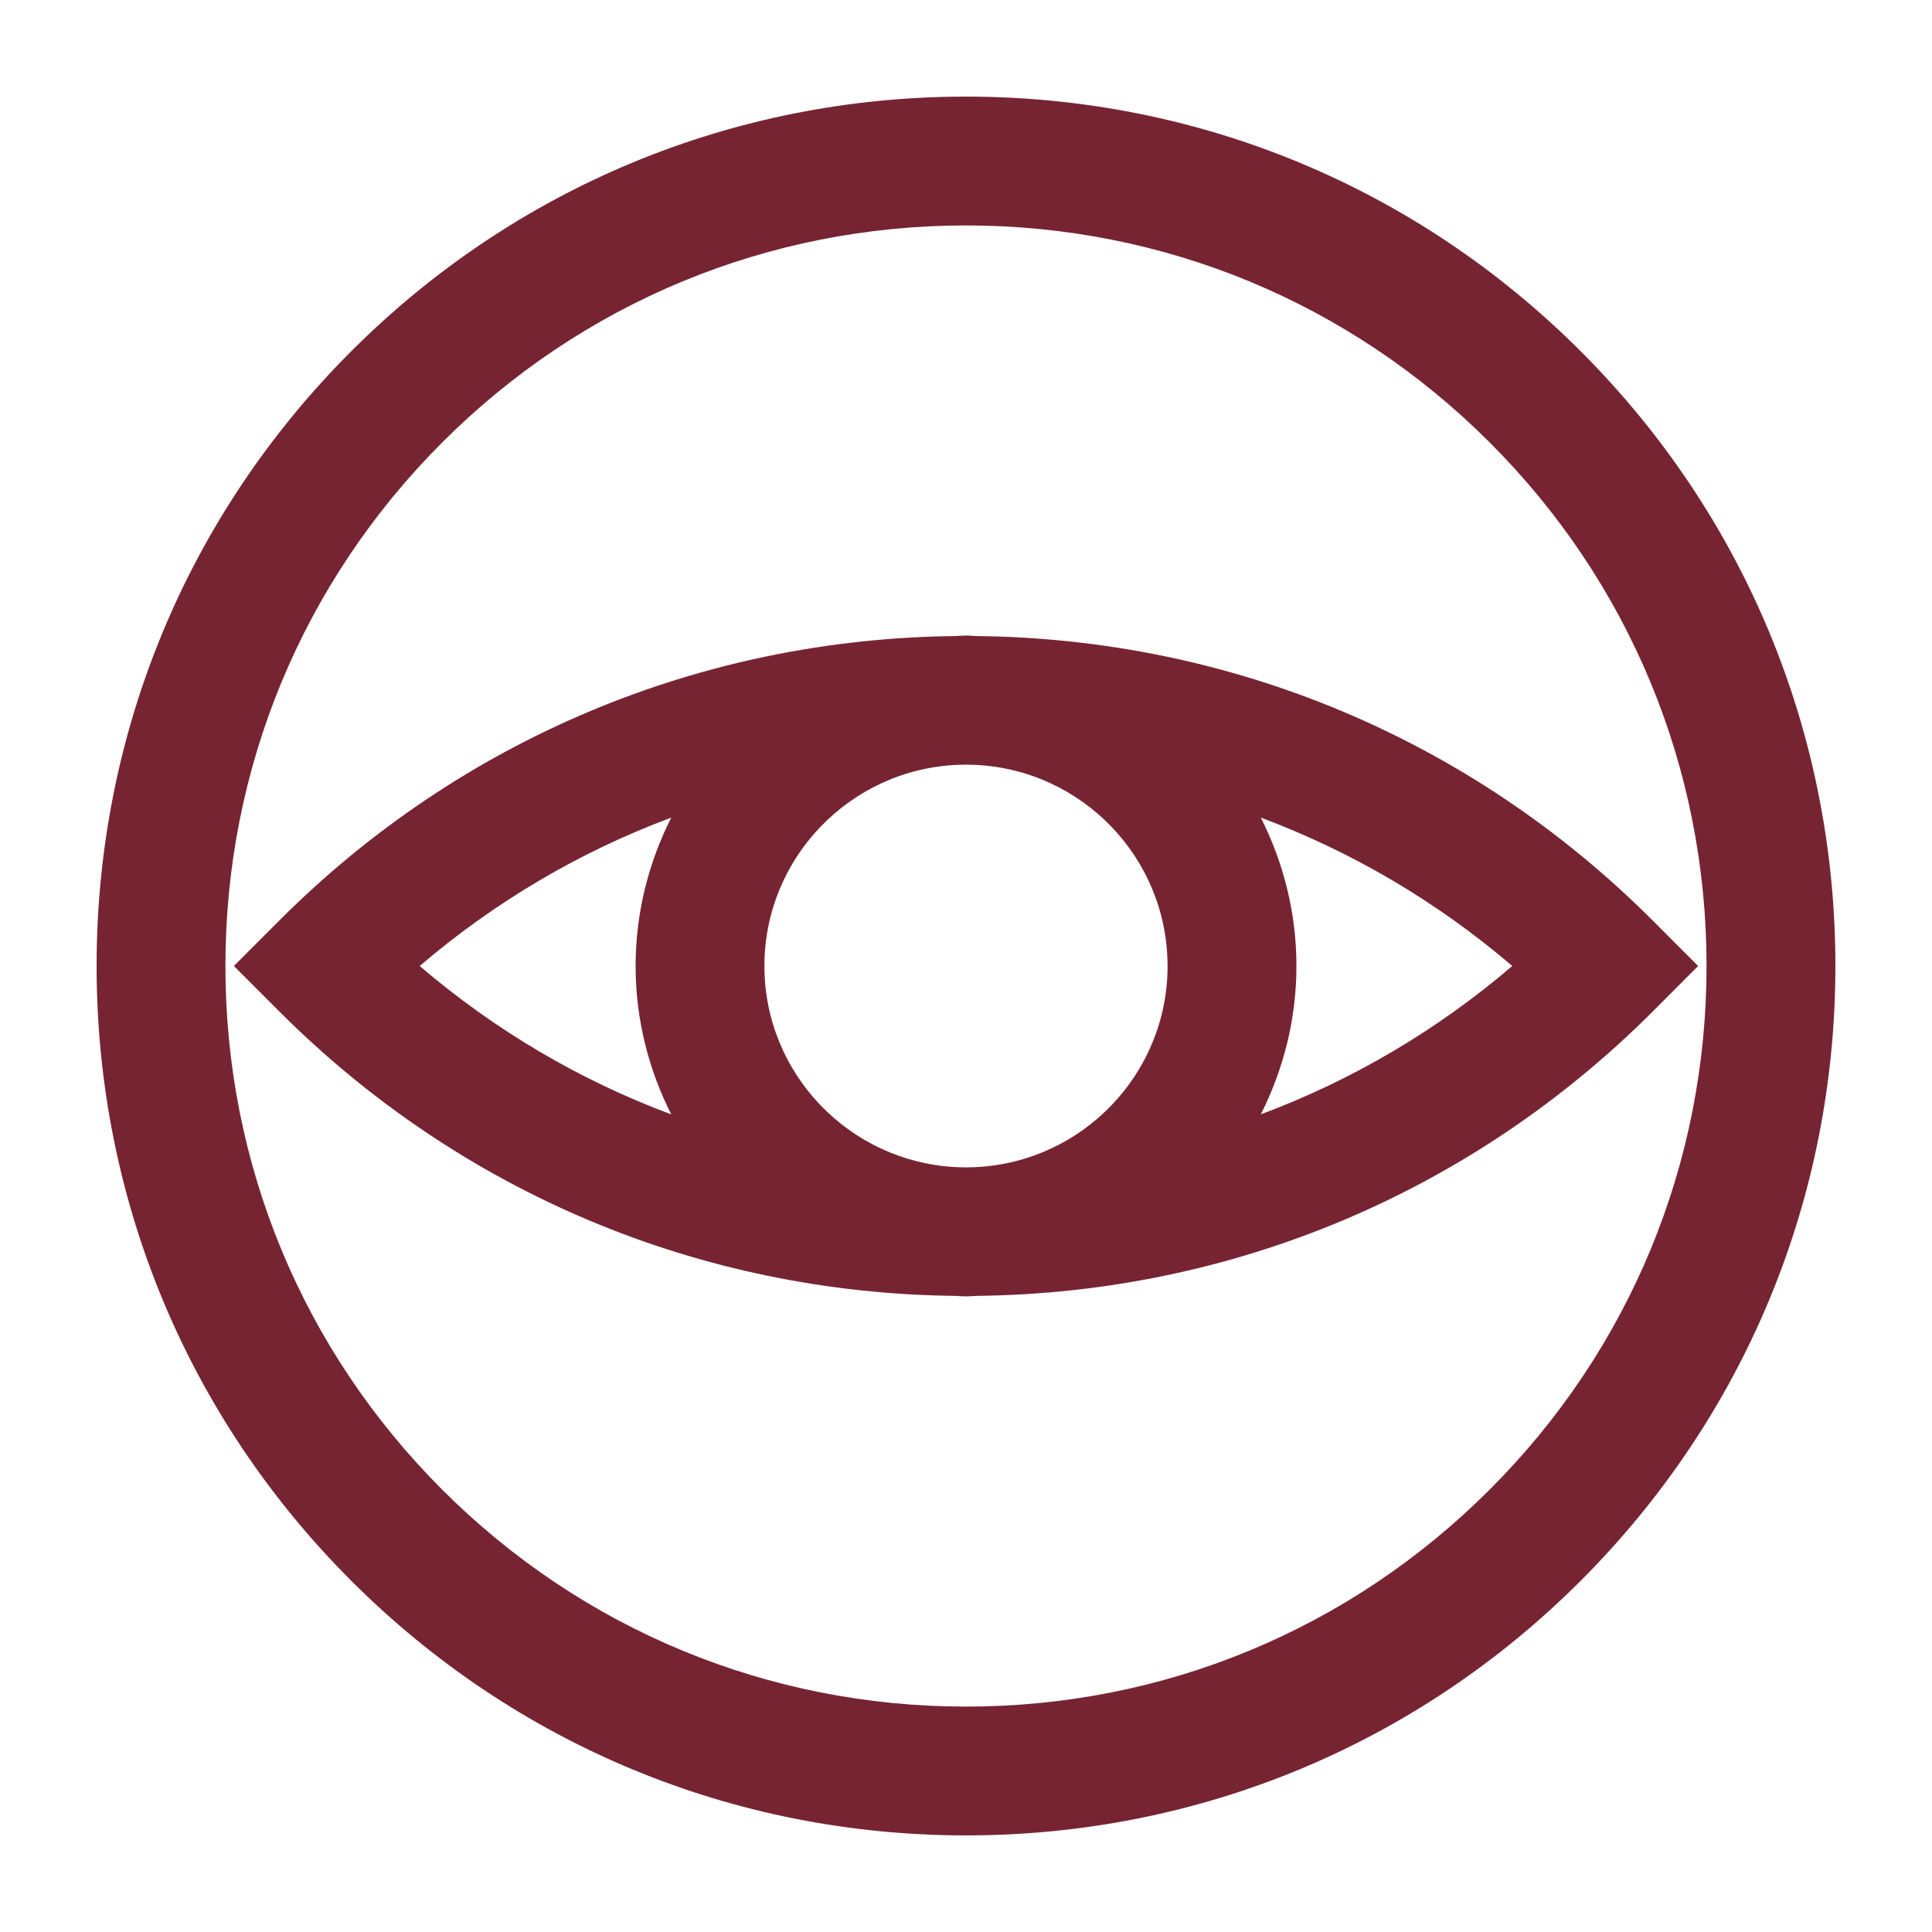 <?xml version="1.0" encoding="UTF-8"?>
<svg fill="#772432" width="100pt" height="100pt" version="1.1" viewBox="0 0 100 100" xmlns="http://www.w3.org/2000/svg">
 <path d="m81.816 18.18c-8.496-8.496-19.797-13.18-31.816-13.18s-23.32 4.68-31.82 13.18c-8.5 8.496-13.18 19.797-13.18 31.82s4.68 23.324 13.18 31.82c8.5 8.5 19.801 13.18 31.82 13.18s23.32-4.68 31.816-13.18c8.5-8.5 13.184-19.797 13.184-31.82s-4.684-23.324-13.184-31.82zm-4.715 58.926c-7.238 7.238-16.863 11.227-27.102 11.227s-19.867-3.988-27.109-11.227c-7.238-7.238-11.223-16.863-11.223-27.105s3.988-19.867 11.227-27.105 16.867-11.227 27.105-11.227 19.863 3.988 27.102 11.227c7.246 7.238 11.23 16.863 11.23 27.105s-3.984 19.867-11.23 27.105zm8.438-29.465c-9.375-9.375-21.789-14.582-35.012-14.719-0.176-0.004-0.348-0.027-0.527-0.027-0.176 0-0.352 0.02-0.527 0.027-13.219 0.137-25.637 5.344-35.012 14.719l-2.356 2.359 2.359 2.359c9.367 9.367 21.773 14.574 34.98 14.715 0.188 0.008 0.371 0.027 0.559 0.027s0.371-0.02 0.559-0.027c13.207-0.145 25.613-5.352 34.98-14.715l2.352-2.359zm-25.105 2.359c0 5.582-4.406 10.141-9.922 10.41-0.172 0.004-0.34 0.012-0.512 0.012s-0.34-0.008-0.508-0.012c-5.516-0.27-9.926-4.828-9.926-10.41 0-5.59 4.426-10.156 9.953-10.41 0.16 0 0.32-0.012 0.48-0.012s0.32 0.008 0.48 0.012c5.531 0.254 9.953 4.82 9.953 10.41zm-25.691-7.68c-1.168 2.312-1.844 4.918-1.844 7.68 0 2.766 0.676 5.367 1.844 7.68-4.719-1.758-9.117-4.344-13.02-7.68 3.902-3.336 8.305-5.922 13.02-7.68zm30.516 15.359c1.168-2.312 1.844-4.914 1.844-7.68 0-2.762-0.676-5.367-1.844-7.68 4.715 1.762 9.113 4.344 13.016 7.68-3.898 3.336-8.297 5.918-13.016 7.68z"/>
</svg>

